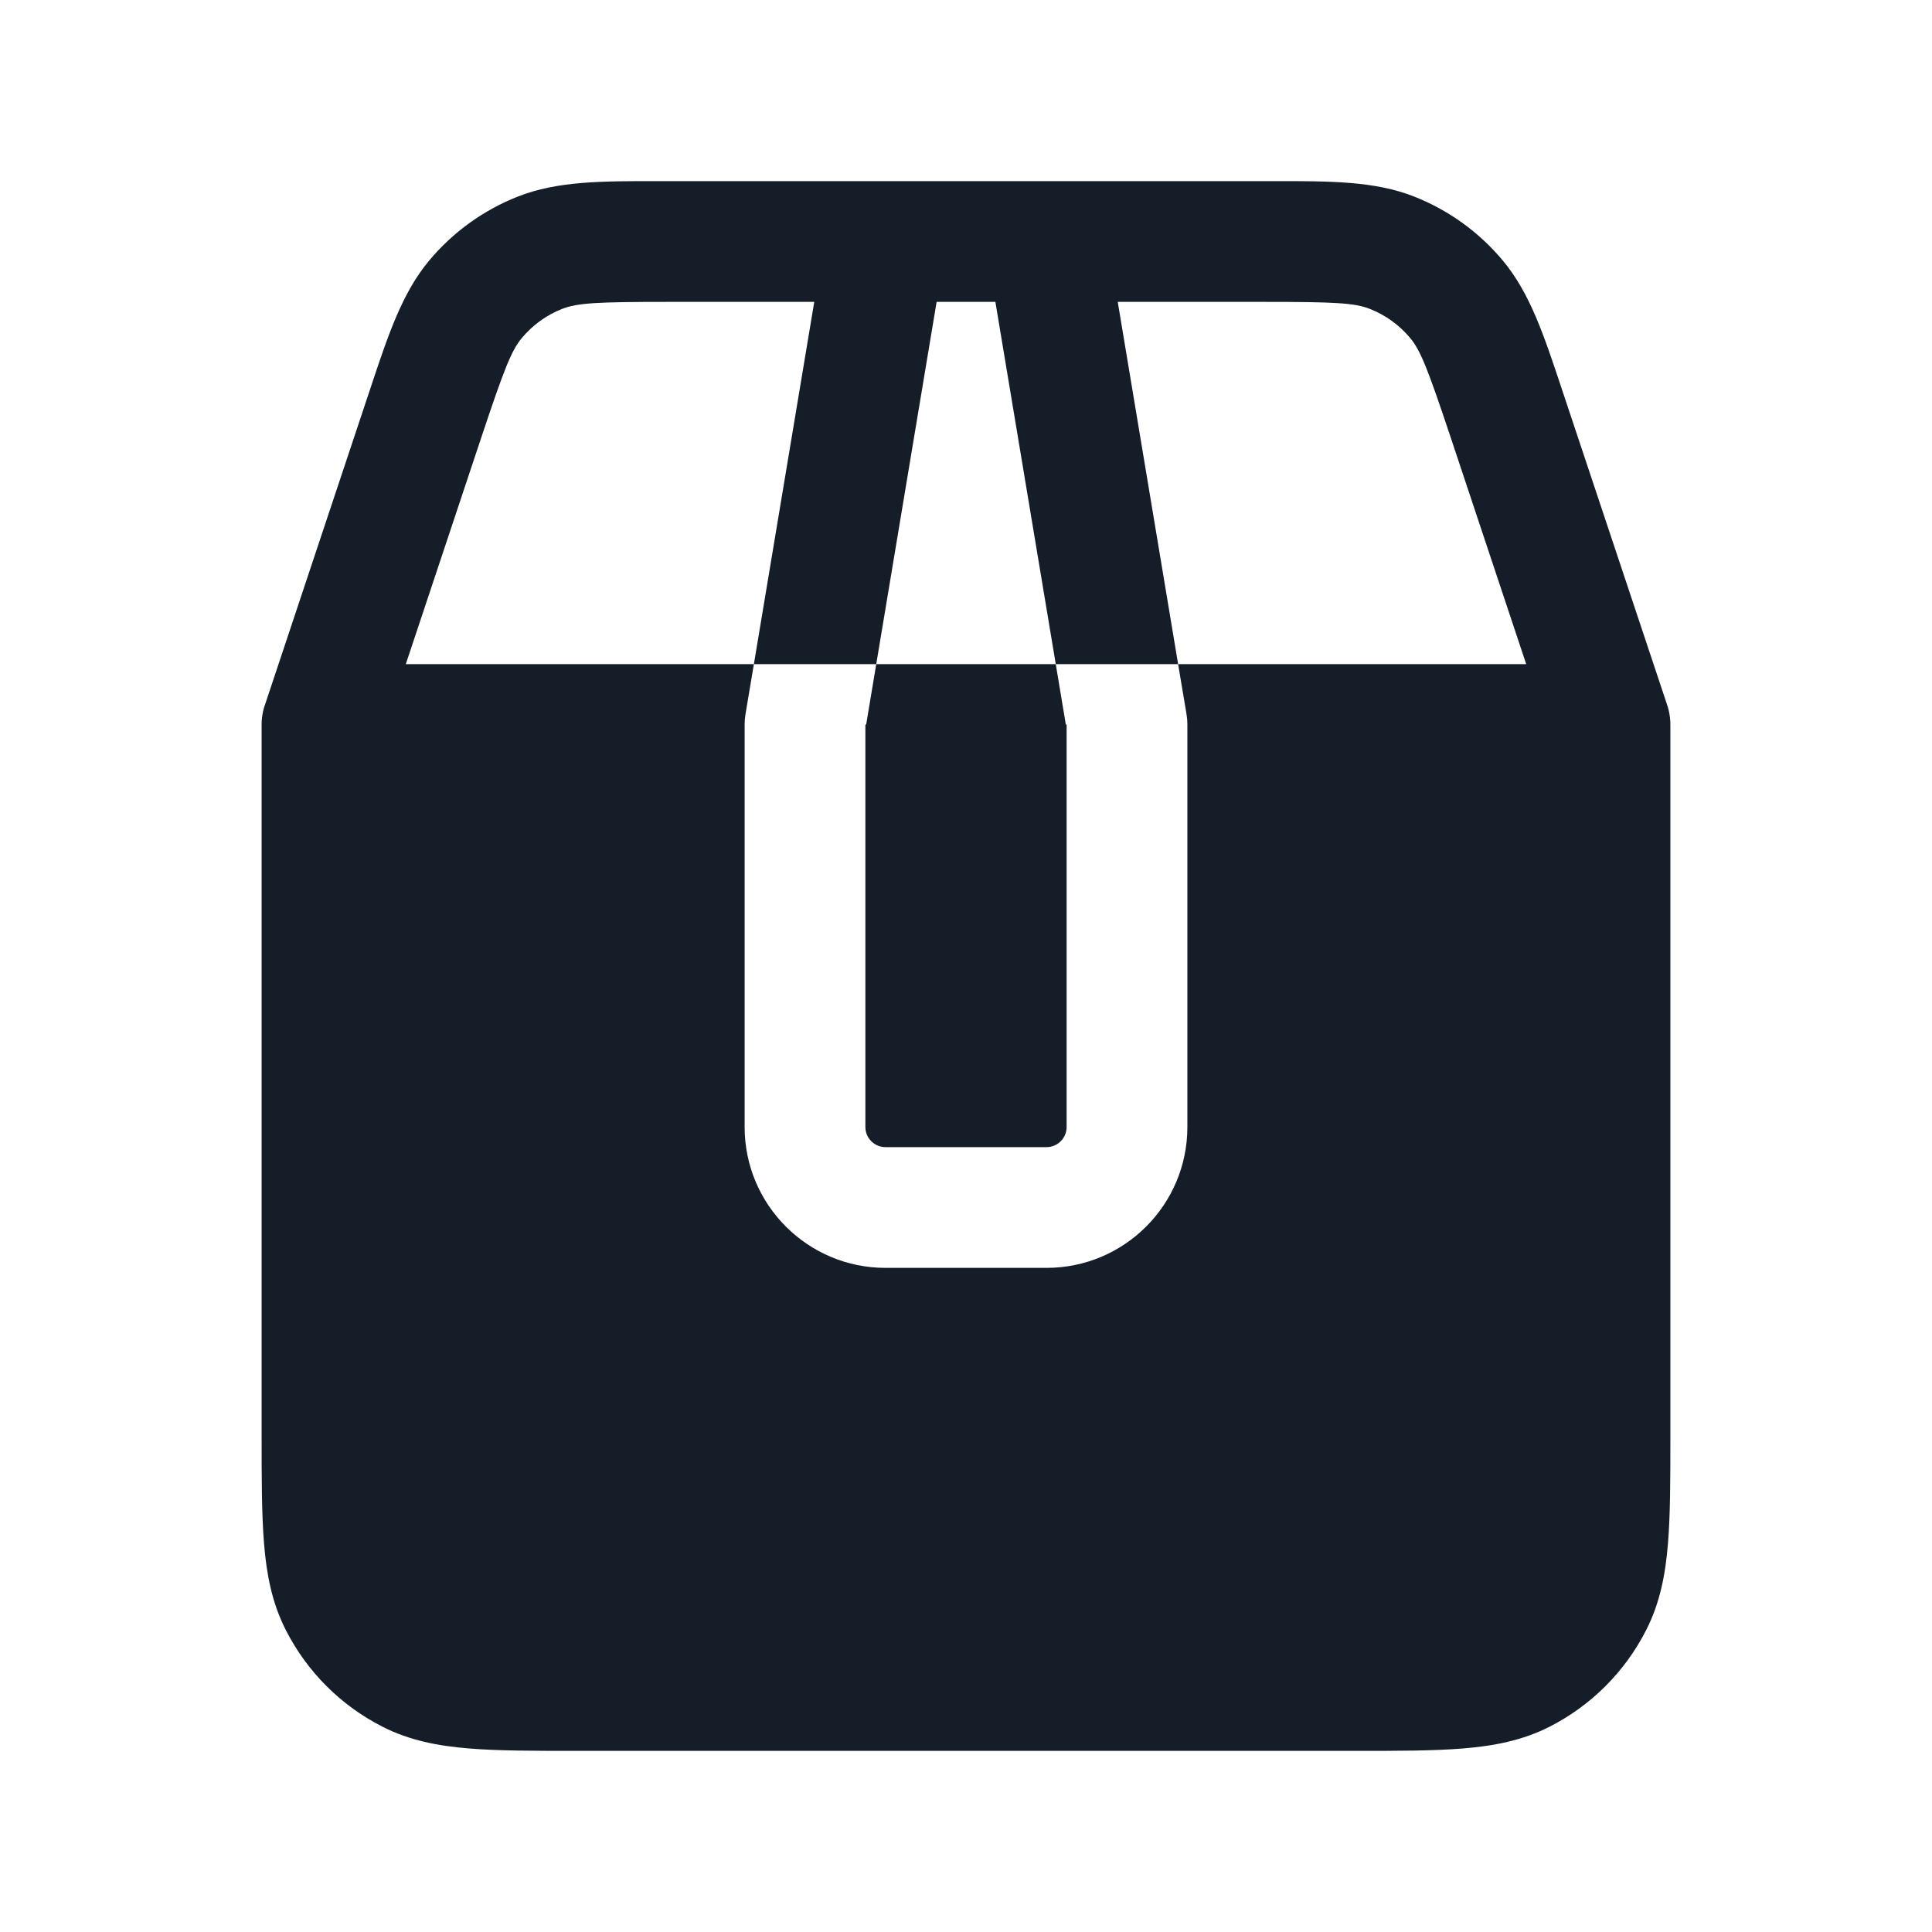 <svg xmlns="http://www.w3.org/2000/svg" viewBox="0 0 24 24">
  <defs/>
  <path fill="#151E28" d="M8.306,2.25 L10.984,2.25 C10.994,2.25 11.004,2.25 11.014,2.25 L12.986,2.25 C12.996,2.25 13.006,2.25 13.016,2.25 L15.694,2.25 L15.82,2.25 C16.525,2.249 17.077,2.249 17.565,2.441 C17.993,2.609 18.373,2.883 18.668,3.236 C19.005,3.639 19.179,4.163 19.401,4.831 L19.441,4.951 L20.705,8.742 C20.724,8.795 20.737,8.85 20.744,8.908 C20.749,8.944 20.751,8.98 20.75,9.016 L20.75,17.83 C20.75,18.365 20.75,18.81 20.72,19.175 C20.689,19.555 20.622,19.911 20.45,20.248 C20.187,20.766 19.766,21.187 19.249,21.45 C18.911,21.622 18.555,21.689 18.175,21.72 C17.81,21.75 17.365,21.75 16.831,21.75 L7.169,21.75 C6.635,21.75 6.19,21.75 5.825,21.72 C5.445,21.689 5.089,21.622 4.752,21.45 C4.234,21.187 3.813,20.766 3.55,20.248 C3.378,19.911 3.311,19.555 3.28,19.175 C3.25,18.81 3.25,18.365 3.25,17.83 L3.25,9.019 C3.249,8.973 3.252,8.926 3.26,8.879 C3.267,8.833 3.279,8.788 3.295,8.745 L4.559,4.951 L4.599,4.831 C4.821,4.162 4.995,3.639 5.332,3.236 C5.627,2.883 6.007,2.609 6.435,2.441 C6.923,2.249 7.476,2.249 8.18,2.25 Z M10.115,3.75 L8.306,3.75 C7.413,3.75 7.173,3.763 6.984,3.837 C6.789,3.913 6.617,4.038 6.483,4.198 C6.353,4.354 6.265,4.578 5.982,5.425 L5.041,8.25 L9.365,8.25 L9.26,8.876 C9.254,8.917 9.25,8.958 9.25,9 L9.25,9 L9.25,9 L9.25,14 C9.25,14.966 10.034,15.75 11,15.75 L13,15.75 C13.967,15.75 14.75,14.966 14.75,14 L14.75,9 C14.75,8.958 14.747,8.917 14.74,8.876 L14.635,8.25 L18.959,8.25 L18.018,5.425 C17.735,4.578 17.647,4.354 17.517,4.198 C17.383,4.038 17.211,3.913 17.016,3.837 C16.828,3.763 16.587,3.75 15.694,3.75 L13.885,3.75 L14.635,8.25 L13.115,8.25 L13.24,9 L13.25,9 L13.25,14 C13.25,14.138 13.138,14.25 13,14.25 L11,14.25 C10.862,14.25 10.75,14.138 10.75,14 L10.75,9 L10.76,9 L10.885,8.25 L9.365,8.25 Z M12.365,3.75 L11.635,3.75 L10.885,8.25 L13.115,8.25 Z"/>
</svg>

